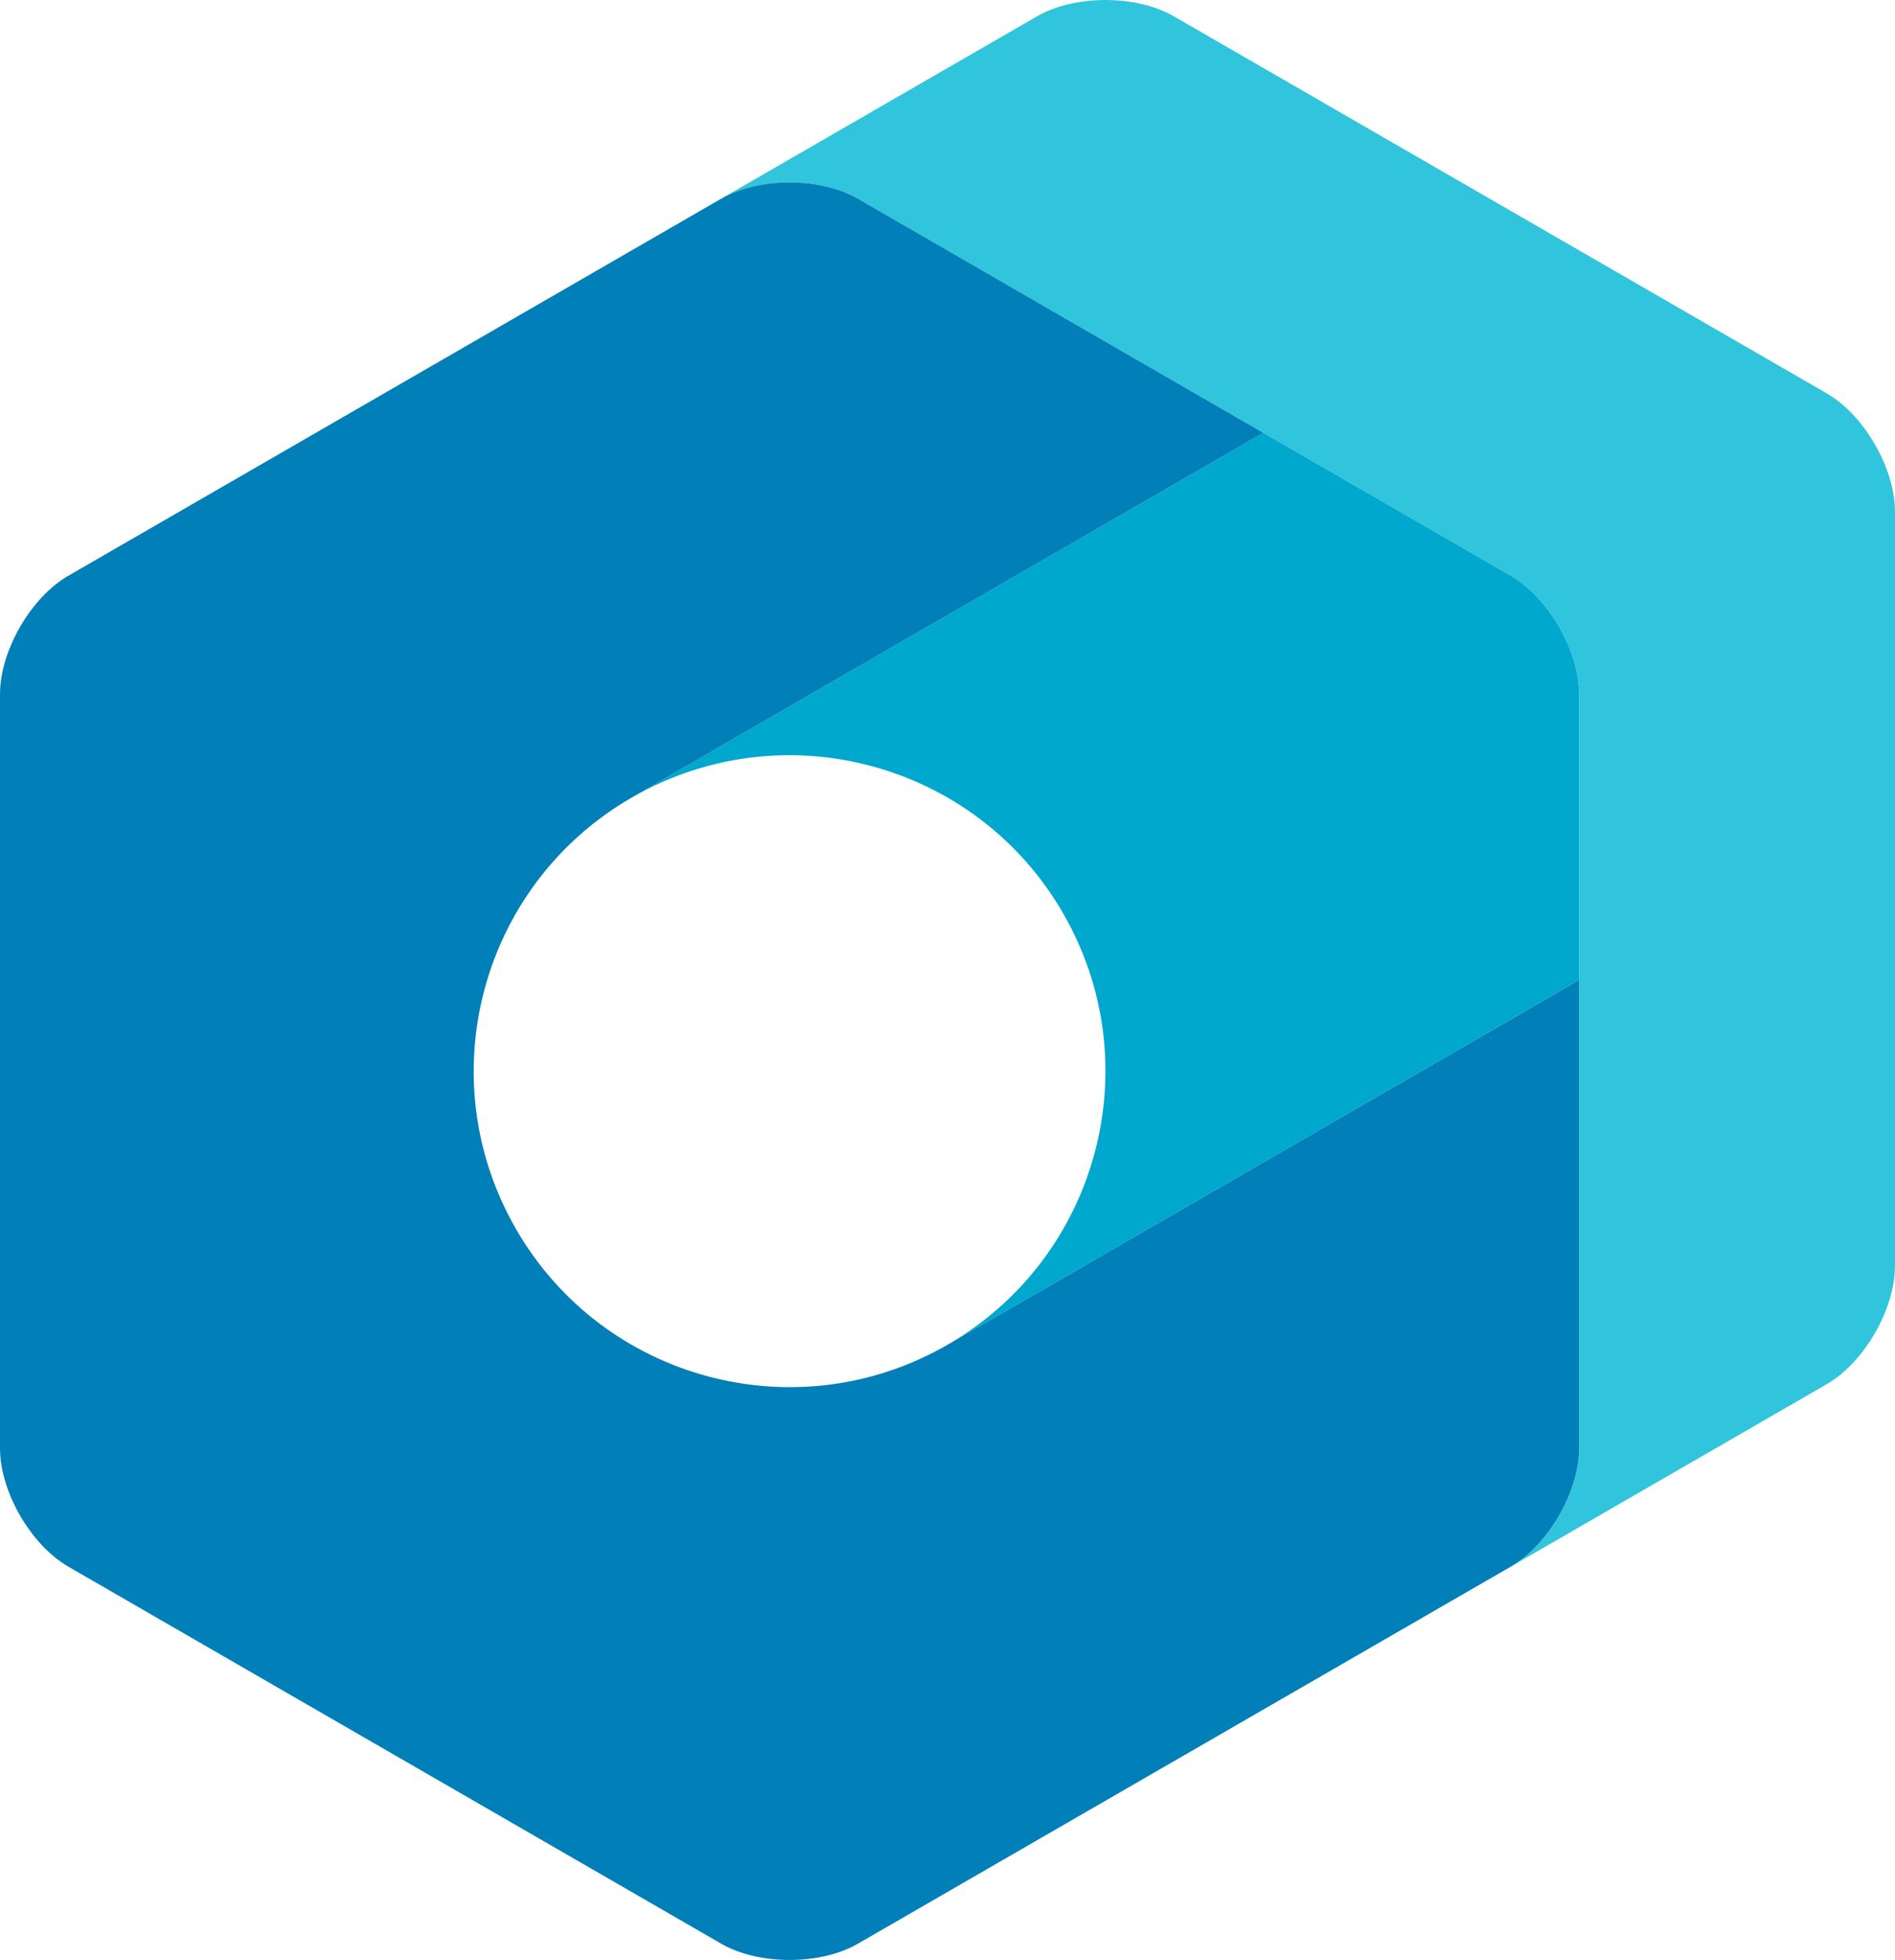 <?xml version="1.0" encoding="utf-8"?>
<!-- Generator: Adobe Illustrator 24.2.3, SVG Export Plug-In . SVG Version: 6.00 Build 0)  -->
<svg version="1.1" id="レイヤー_1" xmlns="http://www.w3.org/2000/svg" xmlns:xlink="http://www.w3.org/1999/xlink" x="0px"
	 y="0px" viewBox="0 0 123.793 128" style="enable-background:new 0 0 123.793 128;" xml:space="preserve">
<style type="text/css">
/*	.st0{fill:#30C5DC;}
	.st1{fill:#00A8CD;}
	.st2{fill:#007FB8;} */
</style>
<g>
	<path fill="#30C5DC" class="st0" d="M119.326,25.685L76.681,1.064c-2.457-1.418-6.477-1.418-8.934,0L47.115,12.976
		c2.457-1.417,6.475-1.416,8.931,0.002l42.645,24.621c2.457,1.418,4.467,4.9,4.467,7.737l0,49.243c0,2.835-2.008,6.314-4.463,7.734
		l20.63-11.911c2.457-1.418,4.467-4.9,4.467-7.737V33.422C123.793,30.585,121.783,27.104,119.326,25.685z"/>
	<path fill="#00A8CD" class="st1" d="M69.447,59.641c5.697,9.868,2.316,22.486-7.552,28.183l41.263-23.823V45.335c0-2.837-2.01-6.318-4.467-7.737
		l-16.165-9.333L41.263,52.089C51.131,46.392,63.749,49.773,69.447,59.641z"/>
	<path fill="#007FB8" class="st2" d="M61.895,87.824c-9.868,5.697-22.486,2.316-28.183-7.552c-5.697-9.868-2.316-22.486,7.552-28.183l41.263-23.823
		L56.046,12.977c-2.456-1.418-6.474-1.418-8.931-0.002c-0.001,0.001-0.002,0.001-0.003,0.002L4.467,37.599
		C2.01,39.017,0,42.499,0,45.335l0,49.243c0,2.837,2.01,6.318,4.467,7.737l42.645,24.621c2.457,1.419,6.477,1.419,8.934,0
		l42.645-24.621c0.001-0.001,0.003-0.002,0.004-0.003c2.455-1.42,4.463-4.899,4.463-7.734l0-30.577L61.895,87.824z"/>
</g>
</svg>

